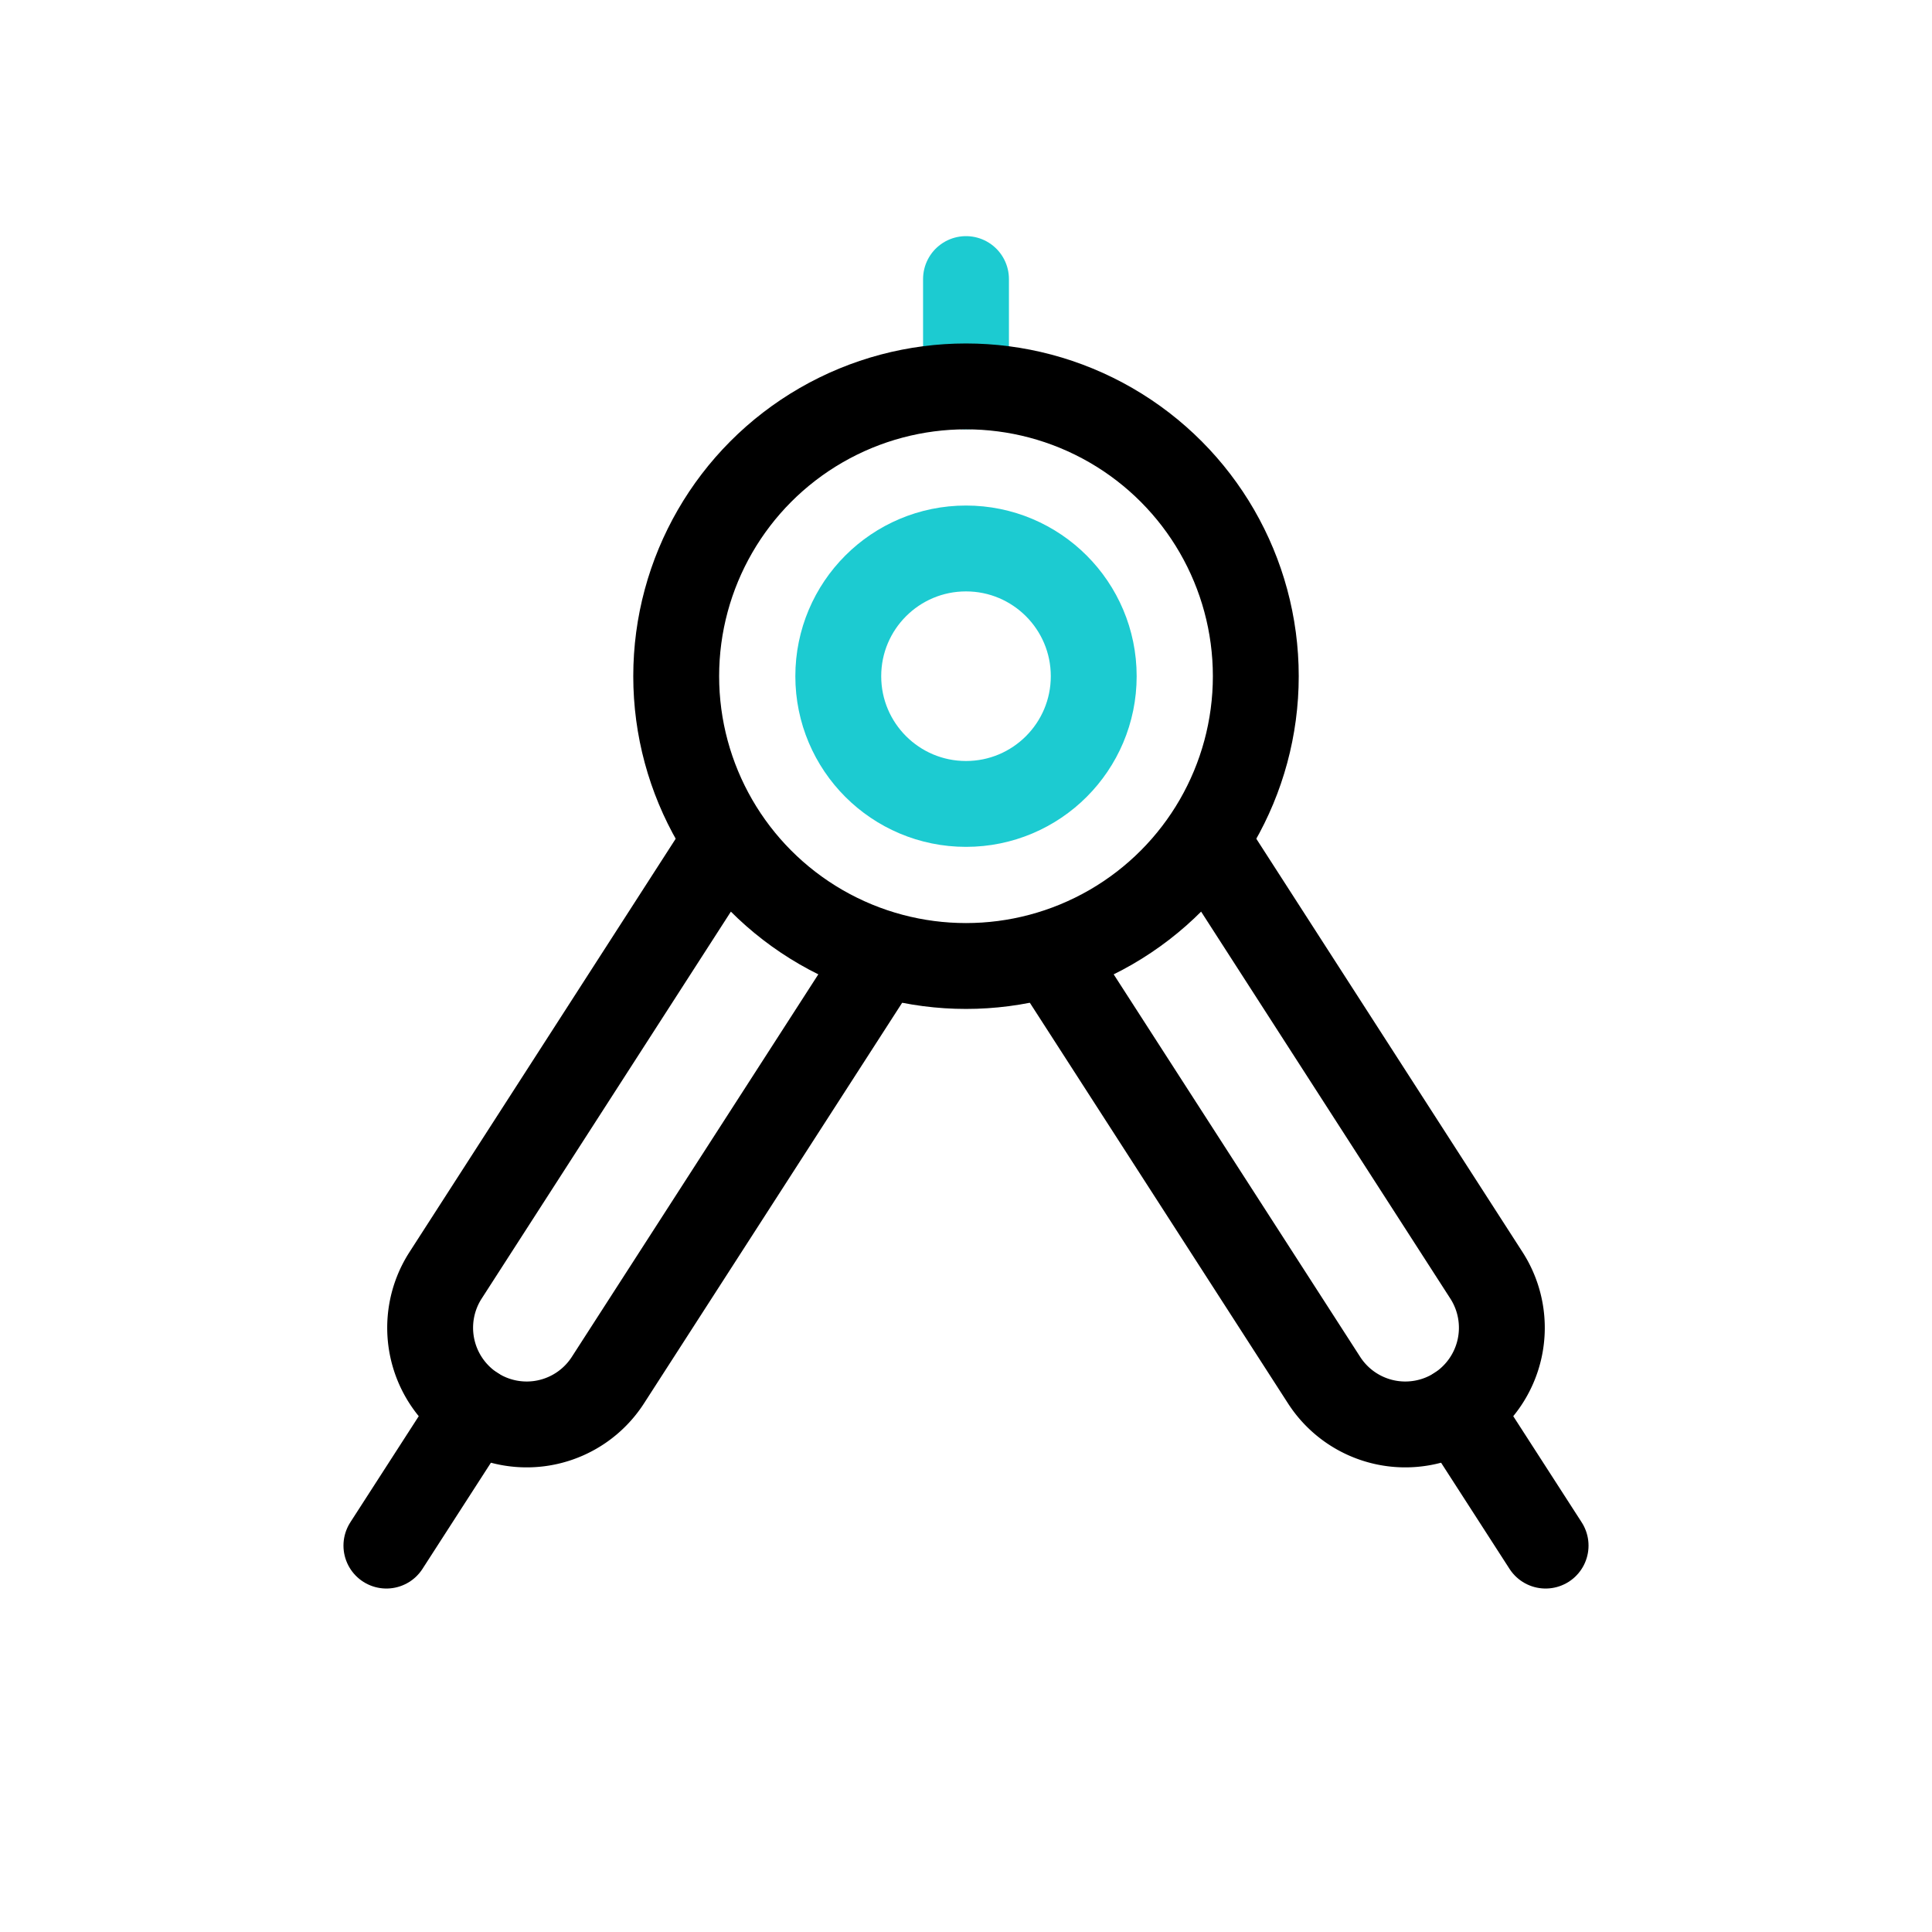 <svg id="Icon" xmlns="http://www.w3.org/2000/svg" viewBox="0 0 90 90"><defs><style>.cls-1{fill:#fff;}.cls-2,.cls-3{fill:none;stroke-linecap:round;stroke-linejoin:round;stroke-width:4px;}.cls-2{stroke:#1ccbd1;}.cls-3{stroke:#000;}</style></defs><g id="Background"><rect class="cls-1" width="90" height="90"/></g><line class="cls-2" x1="45" y1="18" x2="45" y2="13"/><line class="cls-3" x1="22.1" y1="65.64" x2="18" y2="72"/><path class="cls-3" d="M40.75,45,28.32,64.29a4.5,4.5,0,0,1-6.22,1.35h0a4.51,4.51,0,0,1-1.35-6.22L33.47,39.67"/><path class="cls-3" d="M49.25,45,61.68,64.29a4.5,4.5,0,0,0,6.22,1.35h0a4.51,4.51,0,0,0,1.35-6.22L56.53,39.67"/><line class="cls-3" x1="67.9" y1="65.64" x2="72" y2="72"/><circle class="cls-3" cx="45" cy="31.5" r="13.5"/><circle class="cls-2" cx="45" cy="31.5" r="5.95"/></svg>
